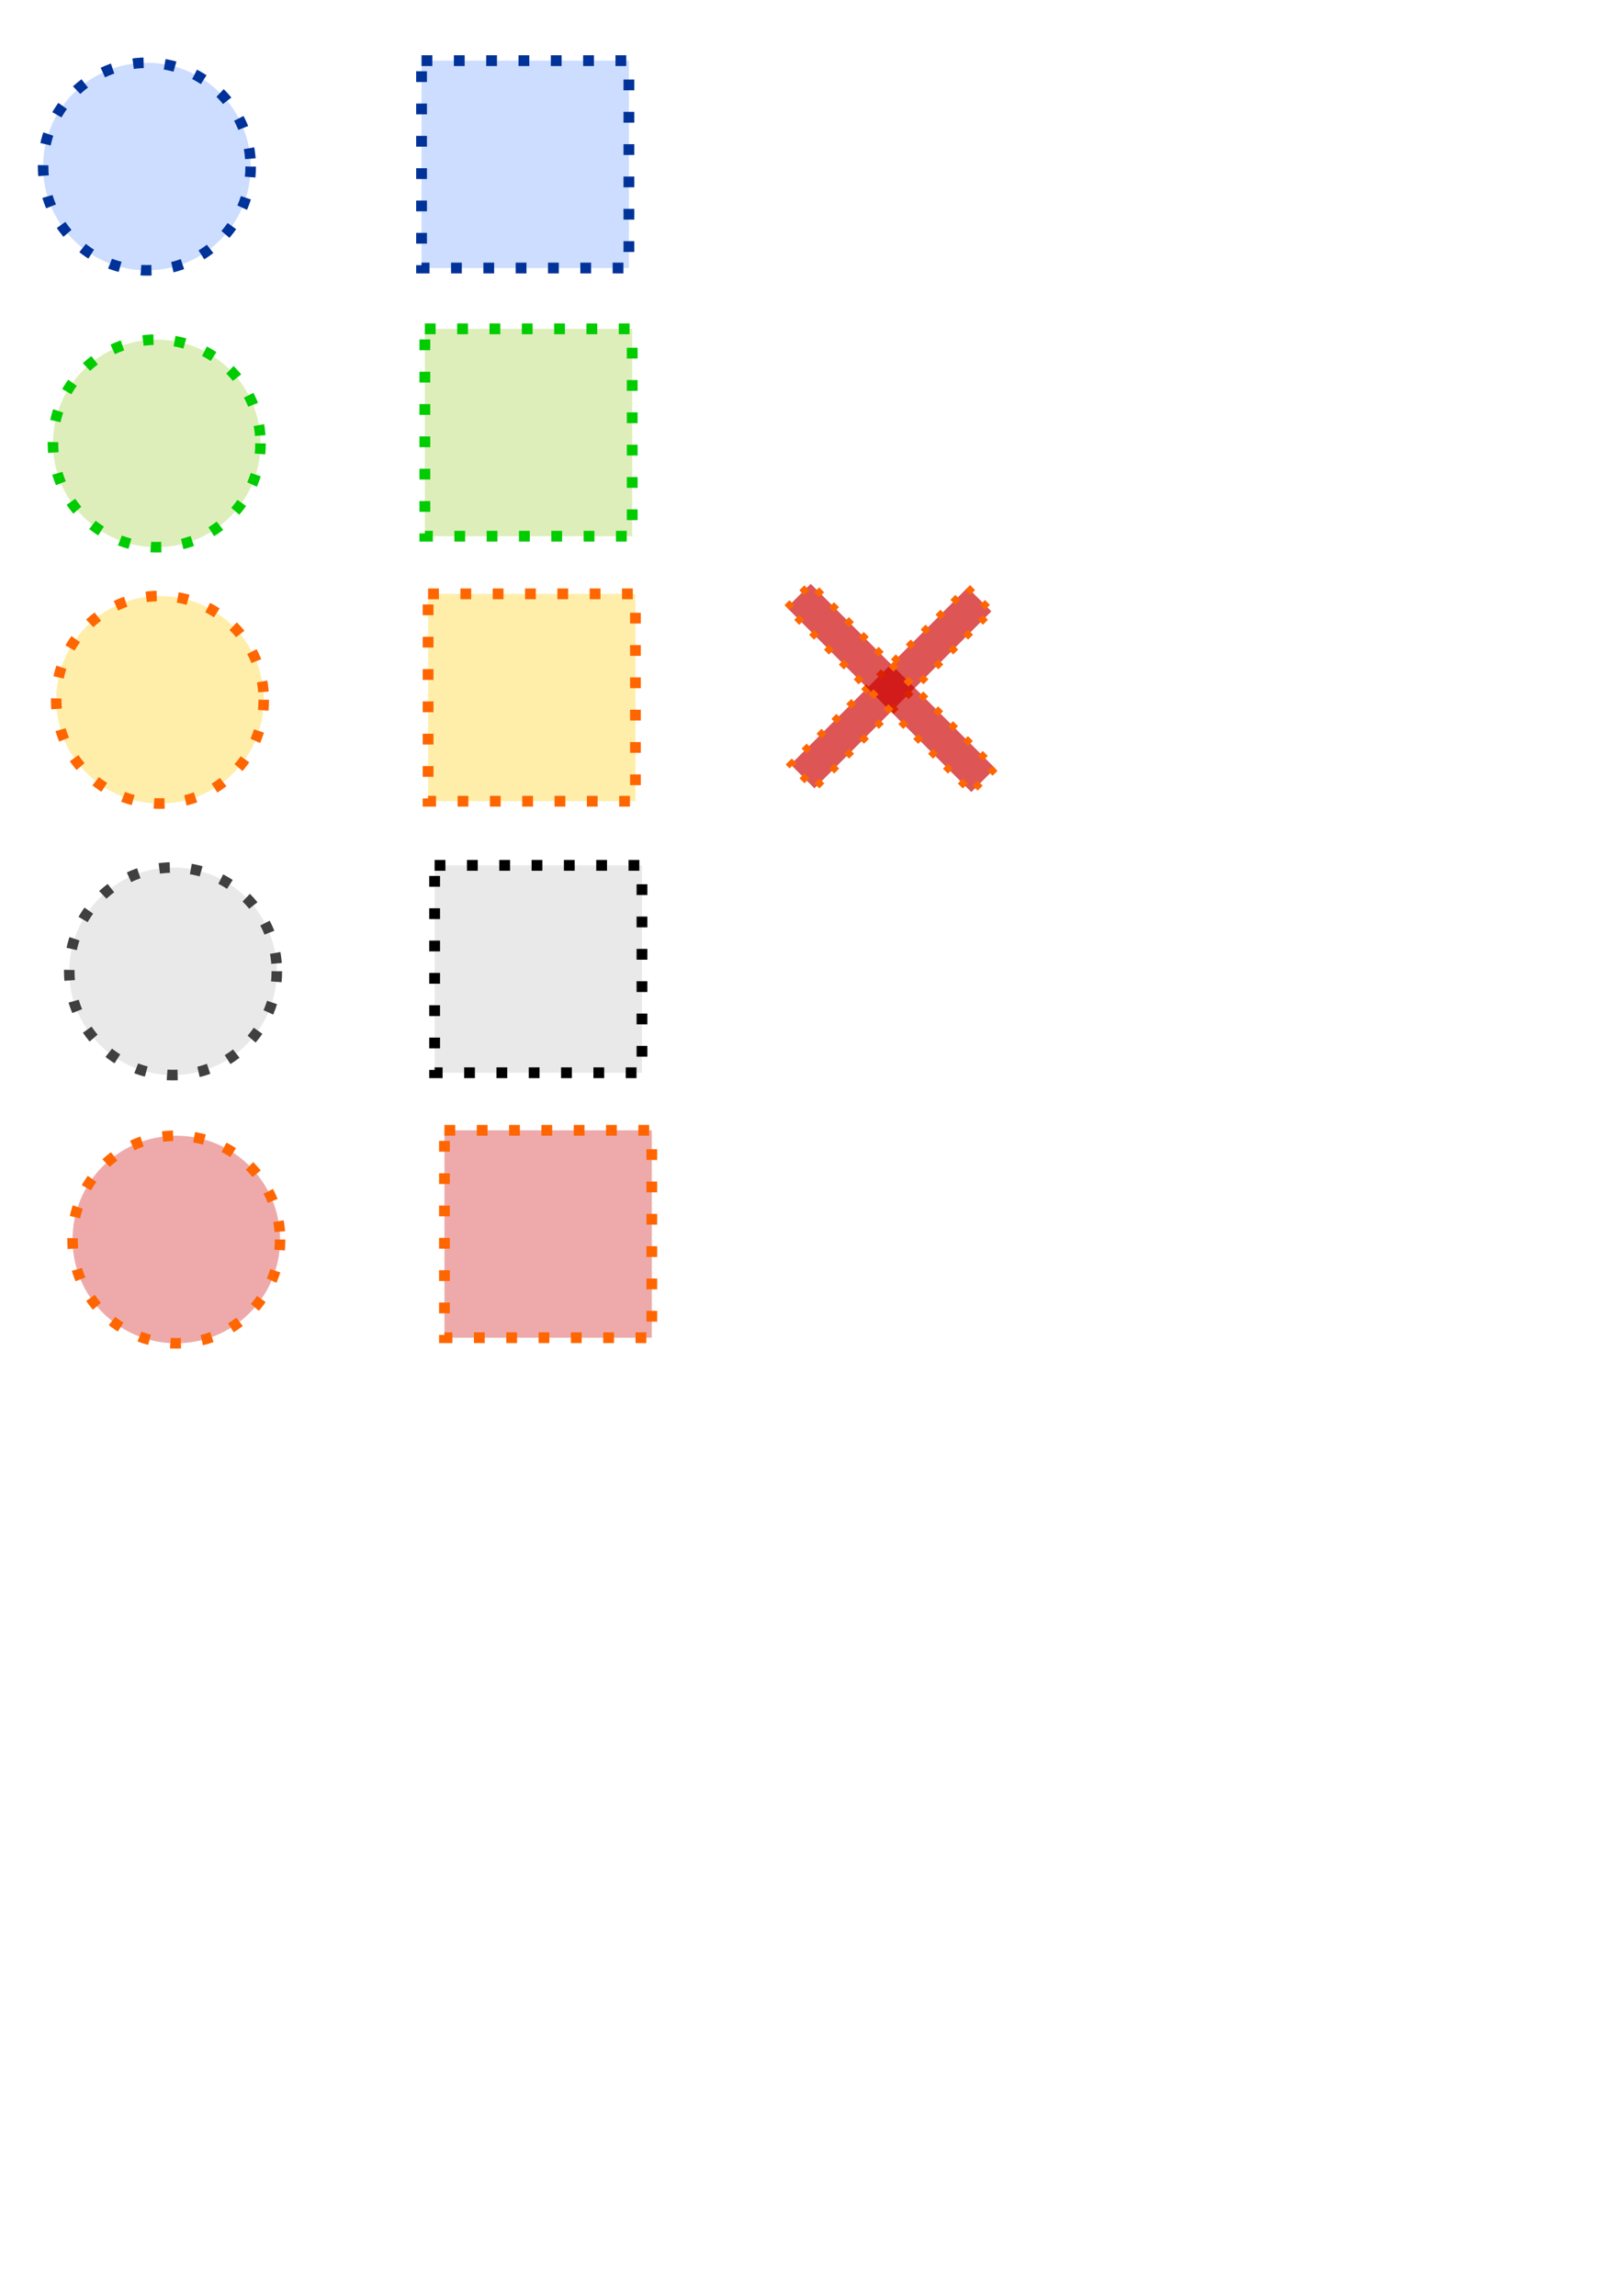<?xml version="1.0" encoding="UTF-8" standalone="no"?>
<!-- Created with Inkscape (http://www.inkscape.org/) -->

<svg
   xmlns:dc="http://purl.org/dc/elements/1.1/"
   xmlns:cc="http://creativecommons.org/ns#"
   xmlns:rdf="http://www.w3.org/1999/02/22-rdf-syntax-ns#"
   xmlns:svg="http://www.w3.org/2000/svg"
   xmlns="http://www.w3.org/2000/svg"
   xmlns:sodipodi="http://sodipodi.sourceforge.net/DTD/sodipodi-0.dtd"
   xmlns:inkscape="http://www.inkscape.org/namespaces/inkscape"
   width="210mm"
   height="297mm"
   viewBox="0 0 744.094 1052.362"
   id="svg2"
   version="1.1"
   inkscape:version="0.91 r13725"
   sodipodi:docname="trail-icons.svg">
  <defs
     id="defs4" />
  <sodipodi:namedview
     id="base"
     pagecolor="#ffffff"
     bordercolor="#666666"
     borderopacity="1.0"
     inkscape:pageopacity="0.0"
     inkscape:pageshadow="2"
     inkscape:zoom="0.66690752"
     inkscape:cx="291.48825"
     inkscape:cy="504.88507"
     inkscape:document-units="px"
     inkscape:current-layer="layer1"
     showgrid="false"
     inkscape:window-width="1855"
     inkscape:window-height="1056"
     inkscape:window-x="65"
     inkscape:window-y="24"
     inkscape:window-maximized="1" />
  <g
     inkscape:label="Layer 1"
     inkscape:groupmode="layer"
     id="layer1">
    <circle
       style="fill:#99cc33;fill-opacity:0.333;stroke:#00cc00;stroke-width:4.842;stroke-miterlimit:4;stroke-dasharray:4.842, 9.684;stroke-dashoffset:0;stroke-opacity:1"
       id="path4136"
       cx="71.862"
       cy="203.254"
       r="47.579"
       inkscape:export-xdpi="300"
       inkscape:export-ydpi="300" />
    <circle
       style="fill:#ffcc00;fill-opacity:0.333;stroke:#ff6600;stroke-width:4.842;stroke-miterlimit:4;stroke-dasharray:4.842, 9.684;stroke-dashoffset:0;stroke-opacity:1"
       id="path4136-3"
       cx="73.34"
       cy="320.76"
       r="47.579"
       inkscape:export-xdpi="300"
       inkscape:export-ydpi="300" />
    <circle
       style="fill:#bfbfbf;fill-opacity:0.333;stroke:#404040;stroke-width:4.842;stroke-miterlimit:4;stroke-dasharray:4.842, 9.684;stroke-dashoffset:0;stroke-opacity:1"
       id="path4136-6"
       cx="79.338"
       cy="445.215"
       r="47.579"
       inkscape:export-xdpi="300"
       inkscape:export-ydpi="300" />
    <circle
       style="fill:#cc0000;fill-opacity:0.333;stroke:#ff6600;stroke-width:4.842;stroke-miterlimit:4;stroke-dasharray:4.842, 9.684;stroke-dashoffset:0;stroke-opacity:1"
       id="path4136-7"
       cx="80.837"
       cy="568.171"
       r="47.579"
       inkscape:export-xdpi="300"
       inkscape:export-ydpi="300" />
    <circle
       style="fill:#6699ff;fill-opacity:0.333;stroke:#003399;stroke-width:4.842;stroke-miterlimit:4;stroke-dasharray:4.842, 9.684;stroke-dashoffset:0;stroke-opacity:1"
       id="path4136-2"
       cx="67.342"
       cy="76.348"
       r="47.579"
       inkscape:export-xdpi="300"
       inkscape:export-ydpi="300" />
    <rect
       style="fill:#99cc33;fill-opacity:0.333;stroke:#00cc00;stroke-width:4.939;stroke-miterlimit:4;stroke-dasharray:4.939, 9.879;stroke-dashoffset:0;stroke-opacity:1"
       id="rect4210"
       width="95.061"
       height="95.061"
       x="194.787"
       y="150.736"
       inkscape:export-xdpi="300"
       inkscape:export-ydpi="300" />
    <rect
       style="fill:#6699ff;fill-opacity:0.333;stroke:#003399;stroke-width:4.939;stroke-miterlimit:4;stroke-dasharray:4.939, 9.879;stroke-dashoffset:0;stroke-opacity:1"
       id="rect4210-7"
       width="95.061"
       height="95.061"
       x="193.27"
       y="27.798"
       inkscape:transform-center-x="-19.257039"
       inkscape:transform-center-y="117.02354"
       inkscape:export-xdpi="300"
       inkscape:export-ydpi="300" />
    <rect
       style="fill:#ffcc00;fill-opacity:0.333;stroke:#ff6600;stroke-width:4.939;stroke-miterlimit:4;stroke-dasharray:4.939, 9.879;stroke-dashoffset:0;stroke-opacity:1"
       id="rect4210-0"
       width="95.061"
       height="95.061"
       x="196.269"
       y="272.209"
       inkscape:export-xdpi="300"
       inkscape:export-ydpi="300" />
    <rect
       style="fill:#bfbfbf;fill-opacity:0.333;stroke:#000000;stroke-width:4.939;stroke-miterlimit:4;stroke-dasharray:4.939, 9.879;stroke-dashoffset:0;stroke-opacity:1"
       id="rect4210-9"
       width="95.061"
       height="95.061"
       x="199.268"
       y="396.664"
       inkscape:export-xdpi="300"
       inkscape:export-ydpi="300" />
    <rect
       style="fill:#cc0000;fill-opacity:0.333;stroke:#ff6600;stroke-width:4.939;stroke-miterlimit:4;stroke-dasharray:4.939, 9.879;stroke-dashoffset:0;stroke-opacity:1"
       id="rect4210-3"
       width="95.061"
       height="95.061"
       x="203.766"
       y="518.121"
       inkscape:transform-center-x="-1.481311"
       inkscape:transform-center-y="2.9625989"
       inkscape:export-xdpi="300"
       inkscape:export-ydpi="300" />
    <g
       id="g4262"
       transform="matrix(0.643,0,0,0.643,45.076,95.717)"
       style="fill:#cc0000"
       inkscape:export-xdpi="300"
       inkscape:export-ydpi="300">
      <rect
         transform="matrix(0.707,0.707,-0.707,0.707,0,0)"
         y="-247.381"
         x="629.29"
         height="178.436"
         width="23.991"
         id="rect4245"
         style="fill:#cc0000;fill-opacity:0.667;stroke:#ff6600;stroke-width:5;stroke-miterlimit:4;stroke-dasharray:5, 10;stroke-dashoffset:0;stroke-opacity:1" />
      <rect
         transform="matrix(0.707,-0.707,0.707,0.707,0,0)"
         y="548.319"
         x="146.168"
         height="185.933"
         width="23.991"
         id="rect4245-6"
         style="fill:#cc0000;fill-opacity:0.667;stroke:#ff6600;stroke-width:5;stroke-miterlimit:4;stroke-dasharray:5, 10;stroke-dashoffset:0;stroke-opacity:1" />
    </g>
  </g>
</svg>
